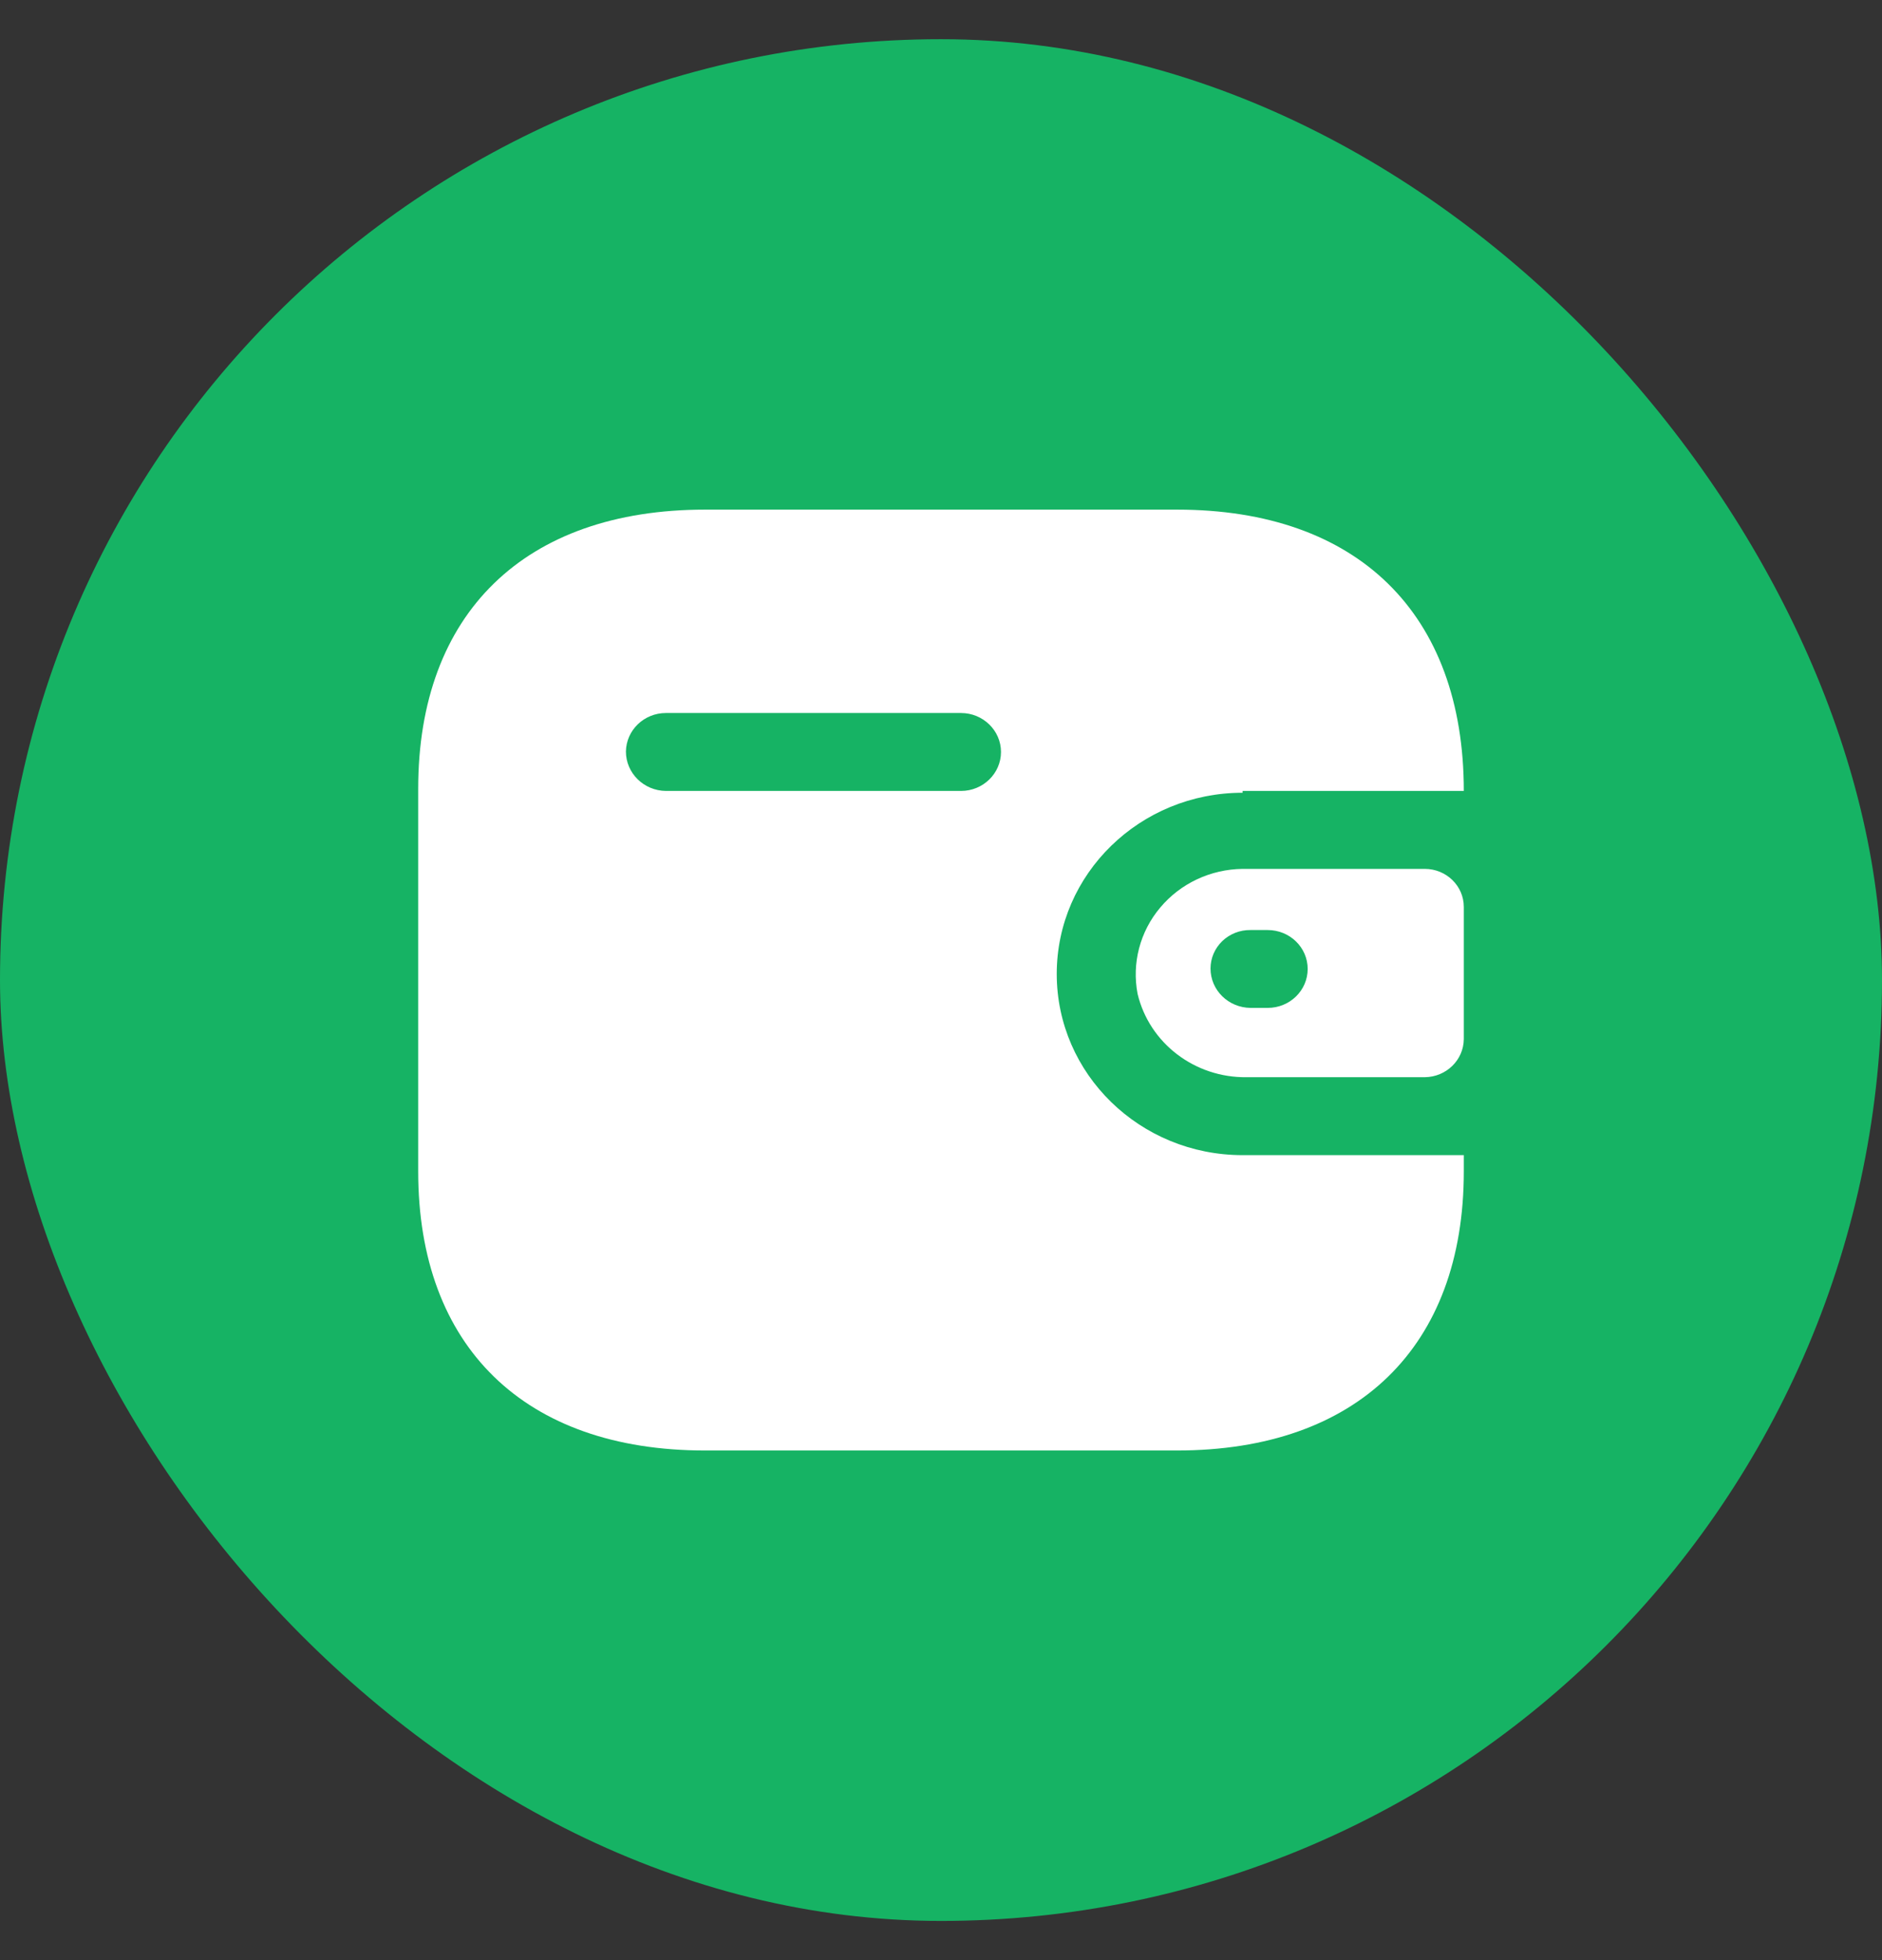 <svg width="24" height="25" viewBox="0 0 24 25" fill="none" xmlns="http://www.w3.org/2000/svg">
<rect x="0" y="0" width="24" height="25" fill="#333333" stroke="none"/>
<rect y="0.5" width="24" height="24" rx="12" fill="#16B364"/>
<path fill-rule="evenodd" clip-rule="evenodd" d="M15.846 10.088H18.667C18.667 7.823 17.31 6.5 15.011 6.5H8.99C6.691 6.5 5.333 7.823 5.333 10.059V14.941C5.333 17.177 6.691 18.5 8.99 18.5H15.011C17.31 18.5 18.667 17.177 18.667 14.941V14.733H15.846C14.537 14.733 13.476 13.698 13.476 12.422C13.476 11.146 14.537 10.111 15.846 10.111V10.088ZM15.846 11.082H18.169C18.444 11.082 18.667 11.299 18.667 11.567V13.254C18.664 13.521 18.443 13.736 18.169 13.739H15.899C15.237 13.748 14.657 13.306 14.507 12.676C14.432 12.286 14.537 11.882 14.796 11.575C15.054 11.267 15.438 11.087 15.846 11.082ZM15.947 12.855H16.166C16.448 12.855 16.676 12.633 16.676 12.358C16.676 12.084 16.448 11.862 16.166 11.862H15.947C15.812 11.86 15.683 11.911 15.587 12.003C15.491 12.096 15.437 12.221 15.437 12.353C15.437 12.628 15.664 12.852 15.947 12.855ZM8.492 10.088H12.255C12.536 10.088 12.765 9.865 12.765 9.591C12.765 9.317 12.536 9.094 12.255 9.094H8.492C8.213 9.094 7.986 9.313 7.982 9.585C7.982 9.861 8.21 10.085 8.492 10.088Z" fill="white"/>
</svg>

